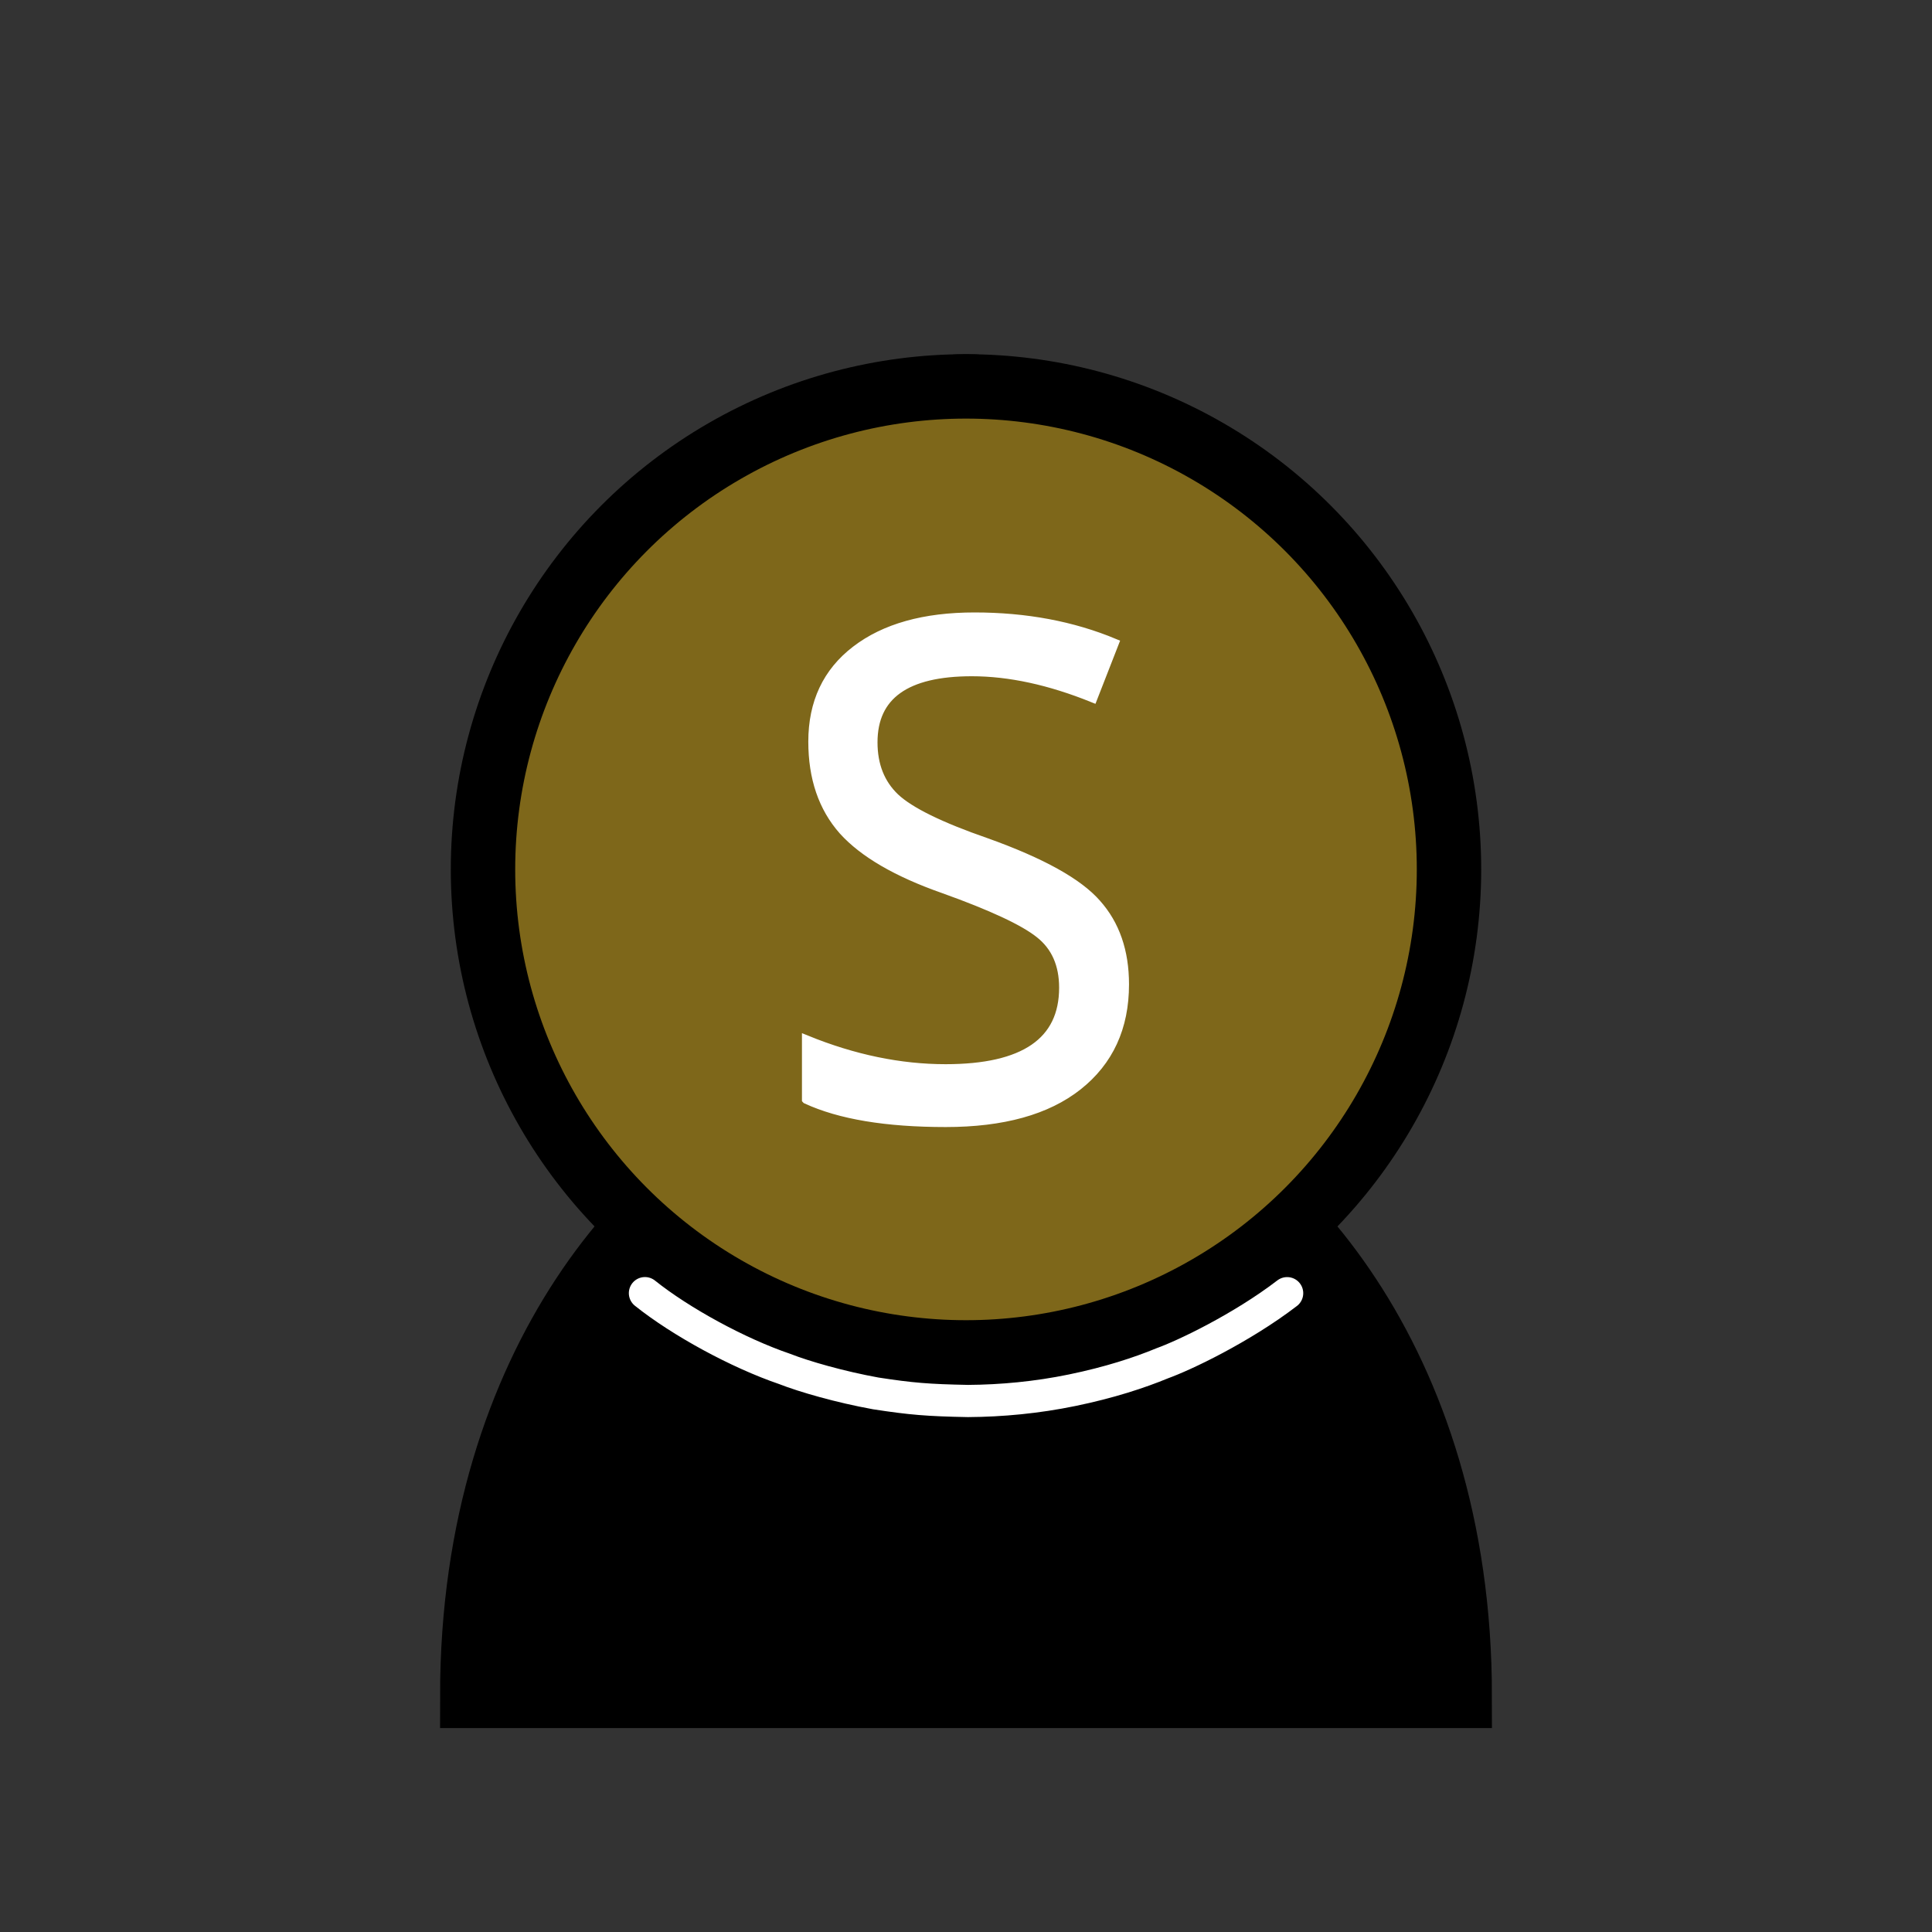 <svg version="1.1" viewBox="0 0 45 45" xmlns="http://www.w3.org/2000/svg">
<rect x="0" y="0" width="45" height="45" fill="#333333" stroke="none"/>
<path d="m22.5 9c-2.21 0-4 1.79-4 4 0 0.89 0.29 1.71 0.78 2.38-1.95 1.12-3.28 3.21-3.28 5.62 0 2.03 0.94 3.84 2.41 5.03-3 1.06-7.41 5.55-7.41 13.47h23c0-7.92-4.41-12.41-7.41-13.47 1.47-1.19 2.41-3 2.41-5.03 0-2.41-1.33-4.5-3.28-5.62 0.49-0.67 0.78-1.49 0.78-2.38 0-2.21-1.79-4-4-4z" stroke="#000" stroke-linecap="round" stroke-width="1.5"/>
<circle cx="22.5" cy="20.25" r="11.25" fill="#7e671a" stroke="#000" stroke-linejoin="round" stroke-width="1.5"/>
<path d="m15.022 30.12c0.416 0.333 0.959 0.682 1.533 0.994s1.178 0.586 1.717 0.77c0.468 0.183 1.294 0.42 2.125 0.571 0.826 0.127 1.212 0.159 2.15 0.177 0.781-5e-3 1.602-0.081 2.426-0.251 0.874-0.18 1.566-0.408 2.099-0.628 0.246-0.089 0.703-0.289 1.233-0.572s1.135-0.646 1.675-1.06" fill="none" stroke="#fff" stroke-linecap="round" stroke-width=".75"/>
<g transform="scale(1 1)" fill="#fff" stroke="#fff" stroke-width=".2" aria-label="S">
<path d="m18.779 25.609v-1.396q1.654 0.674 3.246 0.674 2.744 0 2.744-1.882 0-0.815-0.557-1.254-0.549-0.439-2.235-1.043-1.631-0.572-2.344-1.364-0.706-0.8-0.706-2.07 0-1.364 1.004-2.133 1.011-0.776 2.768-0.776 1.796 0 3.262 0.612l-0.502 1.286q-1.513-0.612-2.823-0.612-2.297 0-2.297 1.639 0 0.8 0.51 1.286 0.517 0.486 2.125 1.043 1.929 0.69 2.572 1.427 0.651 0.729 0.651 1.882 0 1.505-1.09 2.368-1.082 0.855-3.081 0.855-2.078 0-3.246-0.541z" fill="#fff" stroke="#fff" stroke-width=".2"/>
</g>
</svg>
